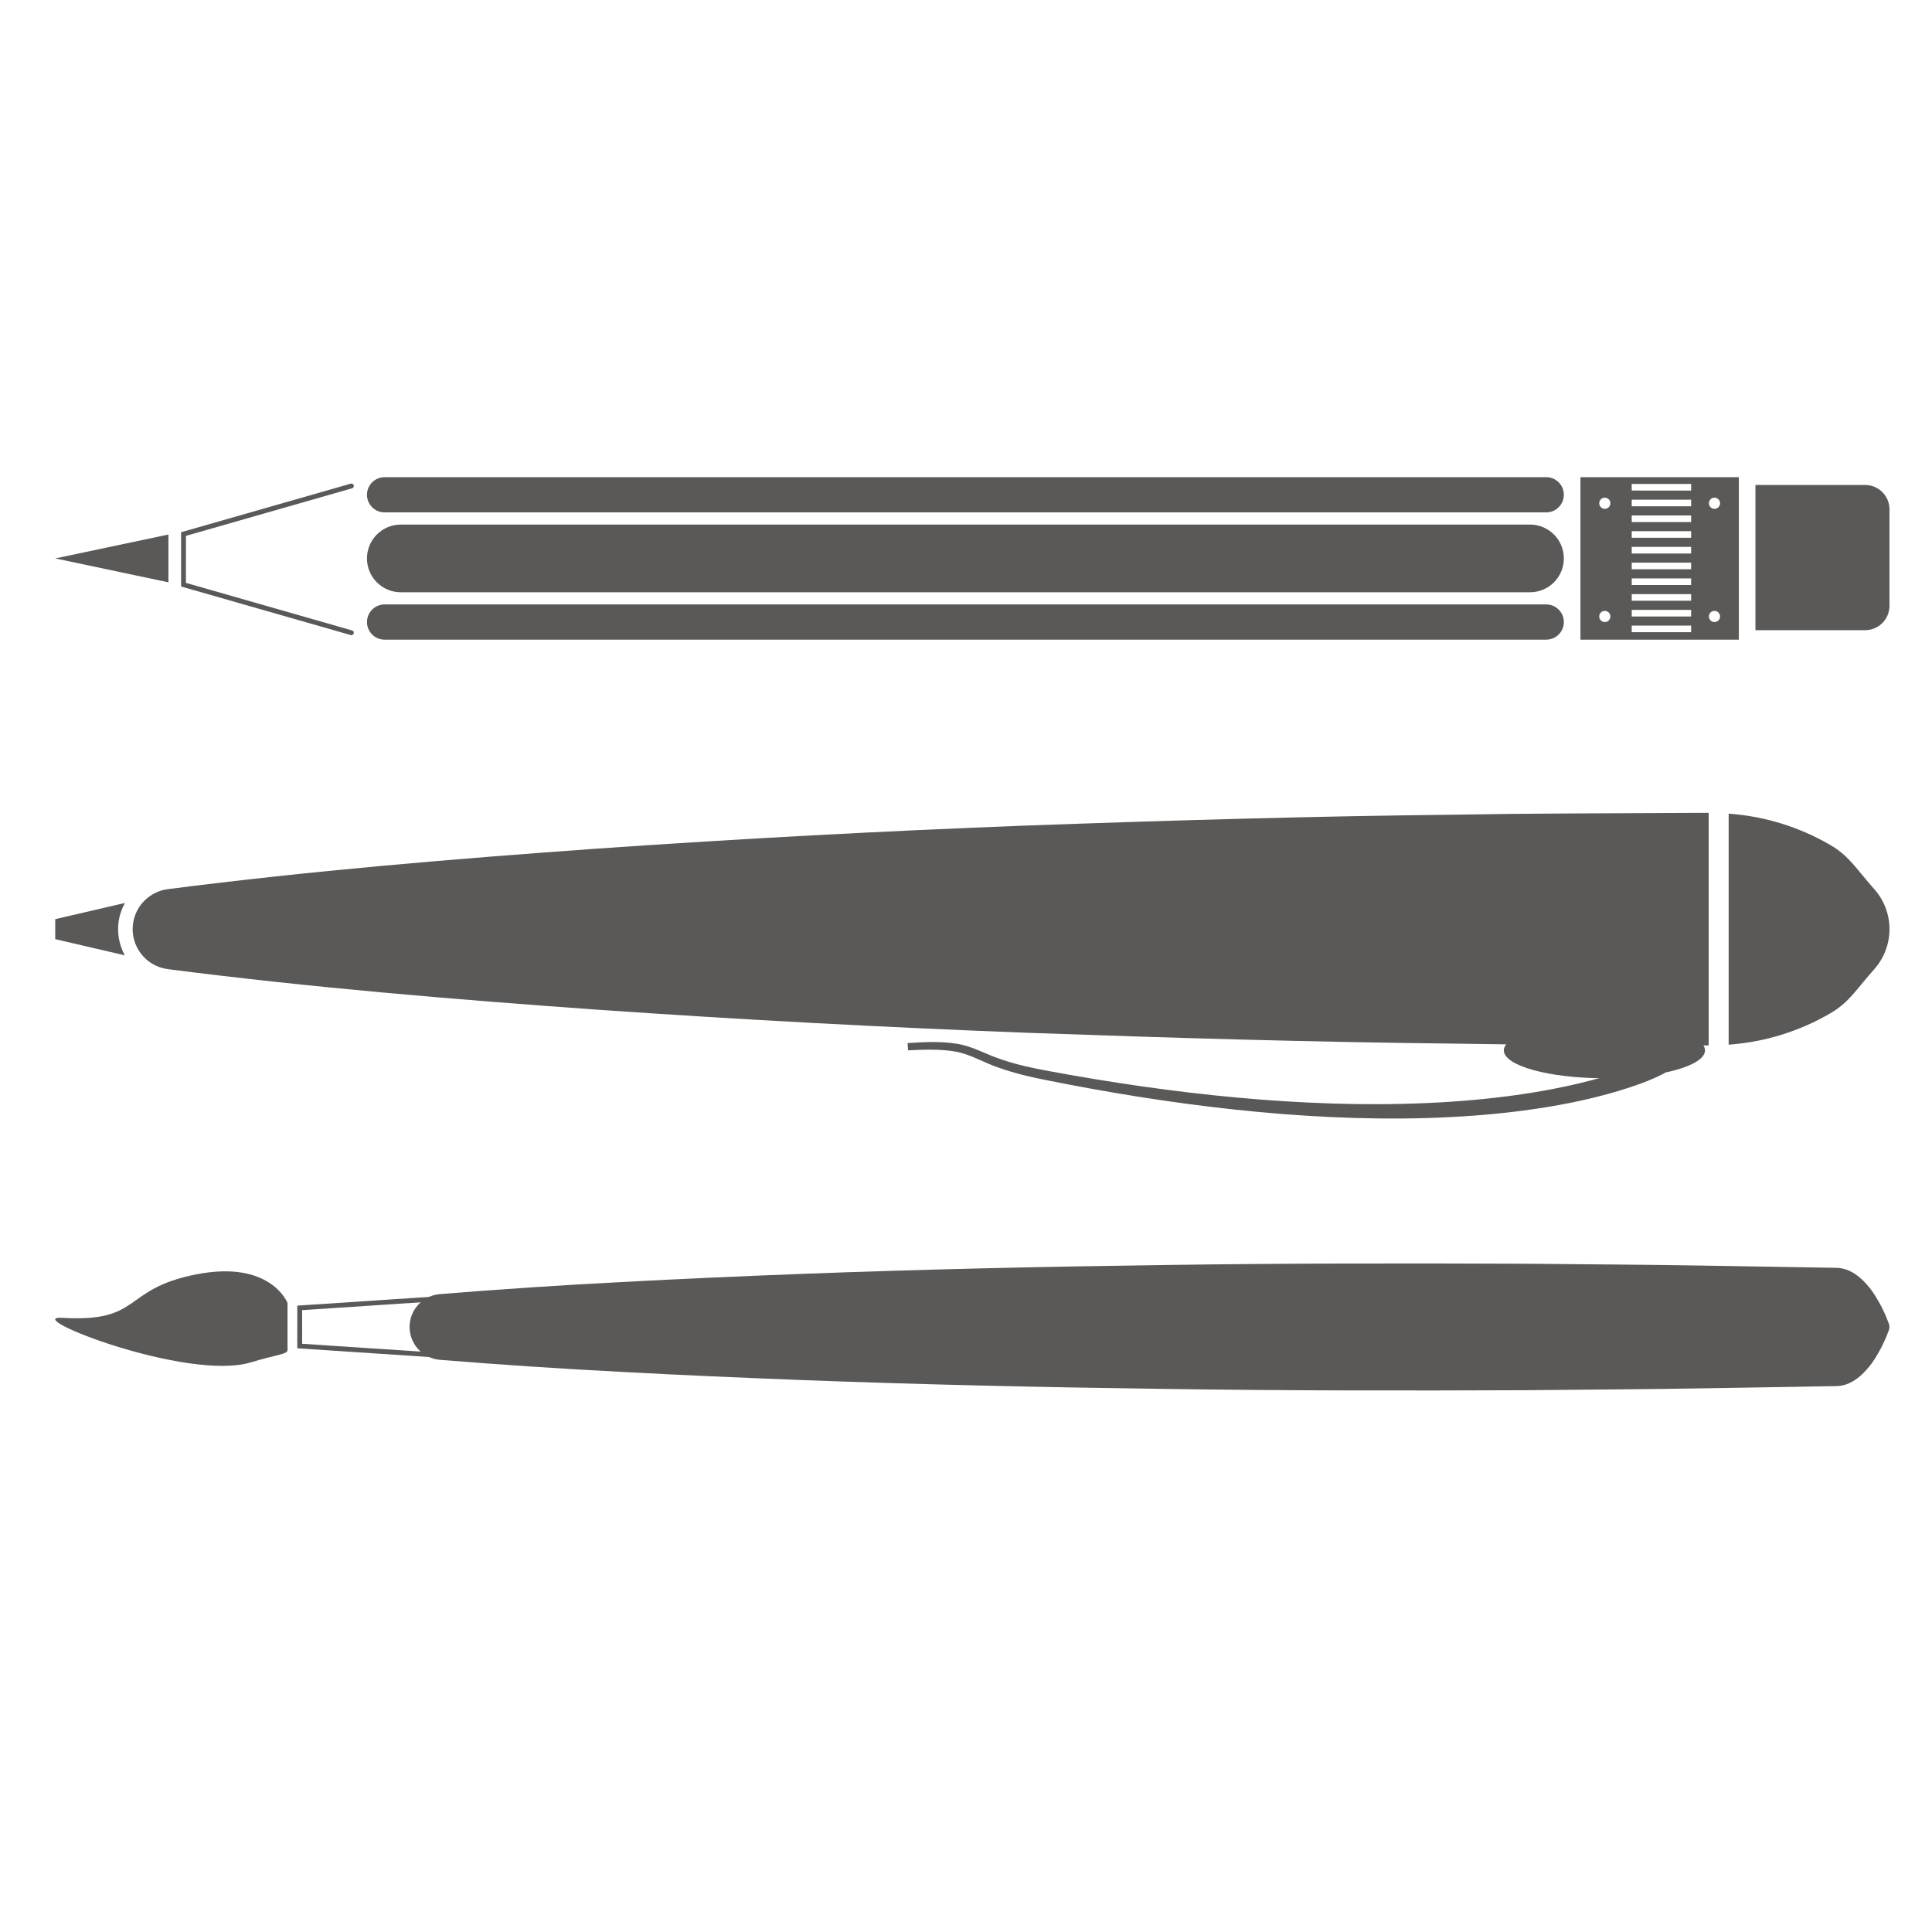 <?xml version="1.0" encoding="utf-8"?>
<!-- Generator: Adobe Illustrator 24.2.1, SVG Export Plug-In . SVG Version: 6.00 Build 0)  -->
<svg version="1.1" id="Layer_1" xmlns="http://www.w3.org/2000/svg" xmlns:xlink="http://www.w3.org/1999/xlink" x="0px" y="0px"
	 viewBox="0 0 400 400" enable-background="new 0 0 400 400" xml:space="preserve">
<g>
	<path fill="#5A5957" d="M323.779,102.439c0,2.013-1.631,3.644-3.644,3.644l-240.511,0.001
		c-2.014,0-3.644-1.632-3.645-3.645l0,0c-0.001-2.011,1.631-3.643,3.645-3.643l240.511-0.001
		C322.148,98.796,323.78,100.428,323.779,102.439L323.779,102.439z"/>
	<path fill="#5A5957" d="M323.78,128.789c0,2.013-1.631,3.644-3.644,3.644l-240.512-0
		c-2.014-0-3.645-1.631-3.644-3.644l0,0c0-2.012,1.63-3.644,3.644-3.644l240.513-0
		C322.149,125.145,323.78,126.777,323.78,128.789L323.78,128.789z"/>
	<path fill="#5A5957" d="M323.779,115.613c0,3.872-3.137,7.009-7.007,7.009H82.985
		c-3.871,0-7.007-3.137-7.007-7.009l0,0c0.001-3.869,3.137-7.007,7.007-7.007h233.786
		C320.642,108.606,323.78,111.744,323.779,115.613L323.779,115.613z"/>
	<polyline fill="none" stroke="#5A5957" stroke-linecap="round" stroke-miterlimit="10" points="72.755,100.618 
		37.995,110.57 37.994,121.053 72.754,131.005 	"/>
	<polygon fill="#5A5957" points="34.871,120.562 11.435,115.615 34.871,110.668 	"/>
	<path fill="#5A5957" d="M327.213,98.795v33.639h32.797V98.795H327.213z M332.258,128.79
		c-0.638,0-1.155-0.517-1.156-1.156c-0-0.639,0.518-1.156,1.156-1.156
		c0.64,0,1.156,0.517,1.156,1.156C333.415,128.273,332.898,128.79,332.258,128.79z M332.258,105.348
		c-0.638-0-1.155-0.517-1.156-1.157c0.001-0.638,0.518-1.156,1.156-1.156
		c0.64,0,1.157,0.518,1.156,1.156C333.415,104.831,332.898,105.348,332.258,105.348z M350.129,130.892
		l-12.299-0.001l0.001-1.367l12.297-0.001L350.129,130.892z M350.129,127.634l-12.298-0v-1.366h12.299
		L350.129,127.634z M350.129,124.374l-12.297,0.001v-1.366l12.297-0.001V124.374z M350.129,121.116h-12.299
		l0.001-1.367l12.298,0.001V121.116z M350.129,117.857l-12.298-0.001l-0-1.366l12.298,0V117.857z
		 M350.129,114.599l-12.298-0.001l0-1.367l12.298-0.001L350.129,114.599z M350.13,111.34
		l-12.299,0l0.001-1.367l12.298-0.001L350.13,111.34z M350.129,108.081l-12.298,0.001l-0.001-1.367
		l12.299,0.001V108.081z M350.129,104.822h-12.299l0.001-1.367l12.298,0V104.822z M350.129,101.564
		l-12.299-0.001l0-1.366h12.299L350.129,101.564z M354.965,128.789
		c-0.638,0.001-1.156-0.516-1.156-1.156c0-0.638,0.518-1.156,1.156-1.156
		c0.638,0,1.157,0.518,1.156,1.156C356.121,128.273,355.603,128.789,354.965,128.789z
		 M354.965,105.349c-0.639-0.001-1.157-0.518-1.157-1.158c0-0.638,0.518-1.156,1.156-1.156
		c0.638,0,1.156,0.518,1.156,1.156C356.121,104.831,355.603,105.349,354.965,105.349z"/>
	<path fill="#5A5957" d="M363.444,100.407l22.708,0c2.787,0,5.044,2.259,5.045,5.046l0,19.973
		c-0,2.786-2.258,5.045-5.045,5.045l-22.708-0V100.407z"/>
</g>
<g>
	<path fill="#5A5957" d="M24.545,190.921c0.186-1.43,0.657-2.761,1.318-3.974l-14.428,3.355l-0.001,4.139
		l14.405,3.349C24.7,195.704,24.236,193.326,24.545,190.921z"/>
	<g>
		<path fill="#5A5957" d="M353.761,168.292c-2.633-0.024-5.265,0.046-7.897,0.029
			c-14.815,0.085-29.629,0.078-44.444,0.349c-29.631,0.311-59.261,1.183-88.891,2.251
			c-29.63,1.129-59.262,2.715-88.892,4.776c-29.63,2.12-59.26,4.577-88.89,8.393
			c-3.674,0.472-6.719,3.368-7.214,7.214c-0.589,4.574,2.641,8.758,7.213,9.347
			c29.631,3.816,59.261,6.275,88.892,8.393c29.629,2.061,59.259,3.647,88.891,4.777
			c29.629,1.067,59.26,1.941,88.891,2.253c14.815,0.272,29.63,0.263,44.445,0.348
			c2.63-0.019,5.263,0.052,7.894,0.028L353.761,168.292z"/>
		<path fill="#5A5957" d="M388.05,184.091c-3.703-4.17-5.149-6.766-8.853-8.996
			c-3.703-2.19-7.407-3.718-11.11-4.814c-3.398-0.986-6.791-1.573-10.186-1.824l-0.001,47.834
			c3.396-0.252,6.789-0.842,10.185-1.826c3.704-1.096,7.409-2.623,11.112-4.815
			c3.703-2.231,5.149-4.825,8.854-8.995C392.197,195.997,392.293,188.868,388.05,184.091z"/>
	</g>
	<path fill="#5A5957" d="M311.353,217.467c-0.002-3.188,9.323-5.772,20.826-5.772
		c11.502,0.001,20.826,2.583,20.827,5.772c-0.001,3.186-9.325,5.77-20.828,5.77
		C320.678,223.238,311.352,220.653,311.353,217.467z"/>
	<path fill="#5A5957" d="M344.731,222.14c-3.237,1.678-6.355,2.717-9.609,3.72
		c-3.229,0.971-6.492,1.76-9.774,2.425c-6.565,1.325-13.196,2.154-19.833,2.666
		c-13.284,1.004-26.599,0.732-39.818-0.288c-13.225-1.035-26.366-2.845-39.395-5.188
		c-3.256-0.587-6.507-1.208-9.751-1.86c-3.254-0.639-6.531-1.408-9.706-2.538
		c-3.232-1.077-6.064-2.889-9.147-3.375c-3.122-0.53-6.431-0.397-9.699-0.24l-0.094-1.503
		c3.314-0.203,6.658-0.407,10.072,0.116c1.706,0.261,3.385,0.848,4.911,1.51
		c1.532,0.656,3.011,1.281,4.547,1.796c3.067,1.042,6.25,1.743,9.483,2.327
		c3.242,0.605,6.487,1.174,9.738,1.711c13.004,2.143,26.095,3.749,39.227,4.582
		c13.126,0.822,26.308,0.894,39.36-0.285c6.521-0.599,13.012-1.509,19.378-2.893
		c3.181-0.694,6.333-1.504,9.416-2.48c3.04-0.974,6.191-2.124,8.8-3.531L344.731,222.14z"/>
</g>
<g>
	<path fill="#5A5957" d="M91.074,267.931c12.5-1.015,25-1.847,37.5-2.49
		c12.499-0.682,24.998-1.215,37.499-1.7c25-0.945,49.998-1.5,74.998-1.833
		c24.999-0.37,49.999-0.366,74.999-0.265c12.499,0.139,24.999,0.174,37.499,0.401l18.749,0.313
		l4.688,0.079l2.343,0.038c0.781,0.01,1.562,0.003,2.344,0.215c1.561,0.389,3.125,1.383,4.687,3.114
		c0.782,0.87,1.562,1.876,2.343,3.283c0.391,0.695,0.782,1.306,1.172,2.193
		c0.195,0.434,0.391,0.772,0.586,1.285l0.586,1.49c0.178,0.454,0.164,0.939,0,1.361l-0.587,1.489
		c-0.195,0.513-0.39,0.852-0.585,1.286c-0.391,0.887-0.782,1.498-1.172,2.192
		c-0.782,1.407-1.562,2.413-2.344,3.282c-1.562,1.733-3.125,2.726-4.687,3.116
		c-0.782,0.212-1.563,0.205-2.344,0.213l-2.344,0.038l-4.687,0.08l-18.749,0.313
		c-12.501,0.227-25,0.261-37.499,0.401c-25,0.102-49.999,0.105-74.998-0.266
		c-25.001-0.332-49.999-0.887-74.999-1.832c-12.501-0.485-25-1.018-37.499-1.701
		c-12.501-0.643-24.999-1.475-37.5-2.489c-3.756-0.306-6.556-3.598-6.249-7.356
		C85.099,270.798,87.798,268.195,91.074,267.931z"/>
	<polygon fill="none" stroke="#5A5957" stroke-linecap="round" stroke-miterlimit="10" points="94.25,268.656 
		62.051,270.784 62.05,278.684 94.249,280.81 	"/>
	<path fill="#5A5957" d="M59.528,269.757c0,0-3.462-8.962-18.942-5.906
		c-15.479,3.055-10.999,9.98-27.701,8.99c-8.946-0.53,25.879,13.238,39.106,9.208
		c5.161-1.571,7.536-1.65,7.536-2.515C59.528,277.701,59.528,269.757,59.528,269.757z"/>
</g>
</svg>
